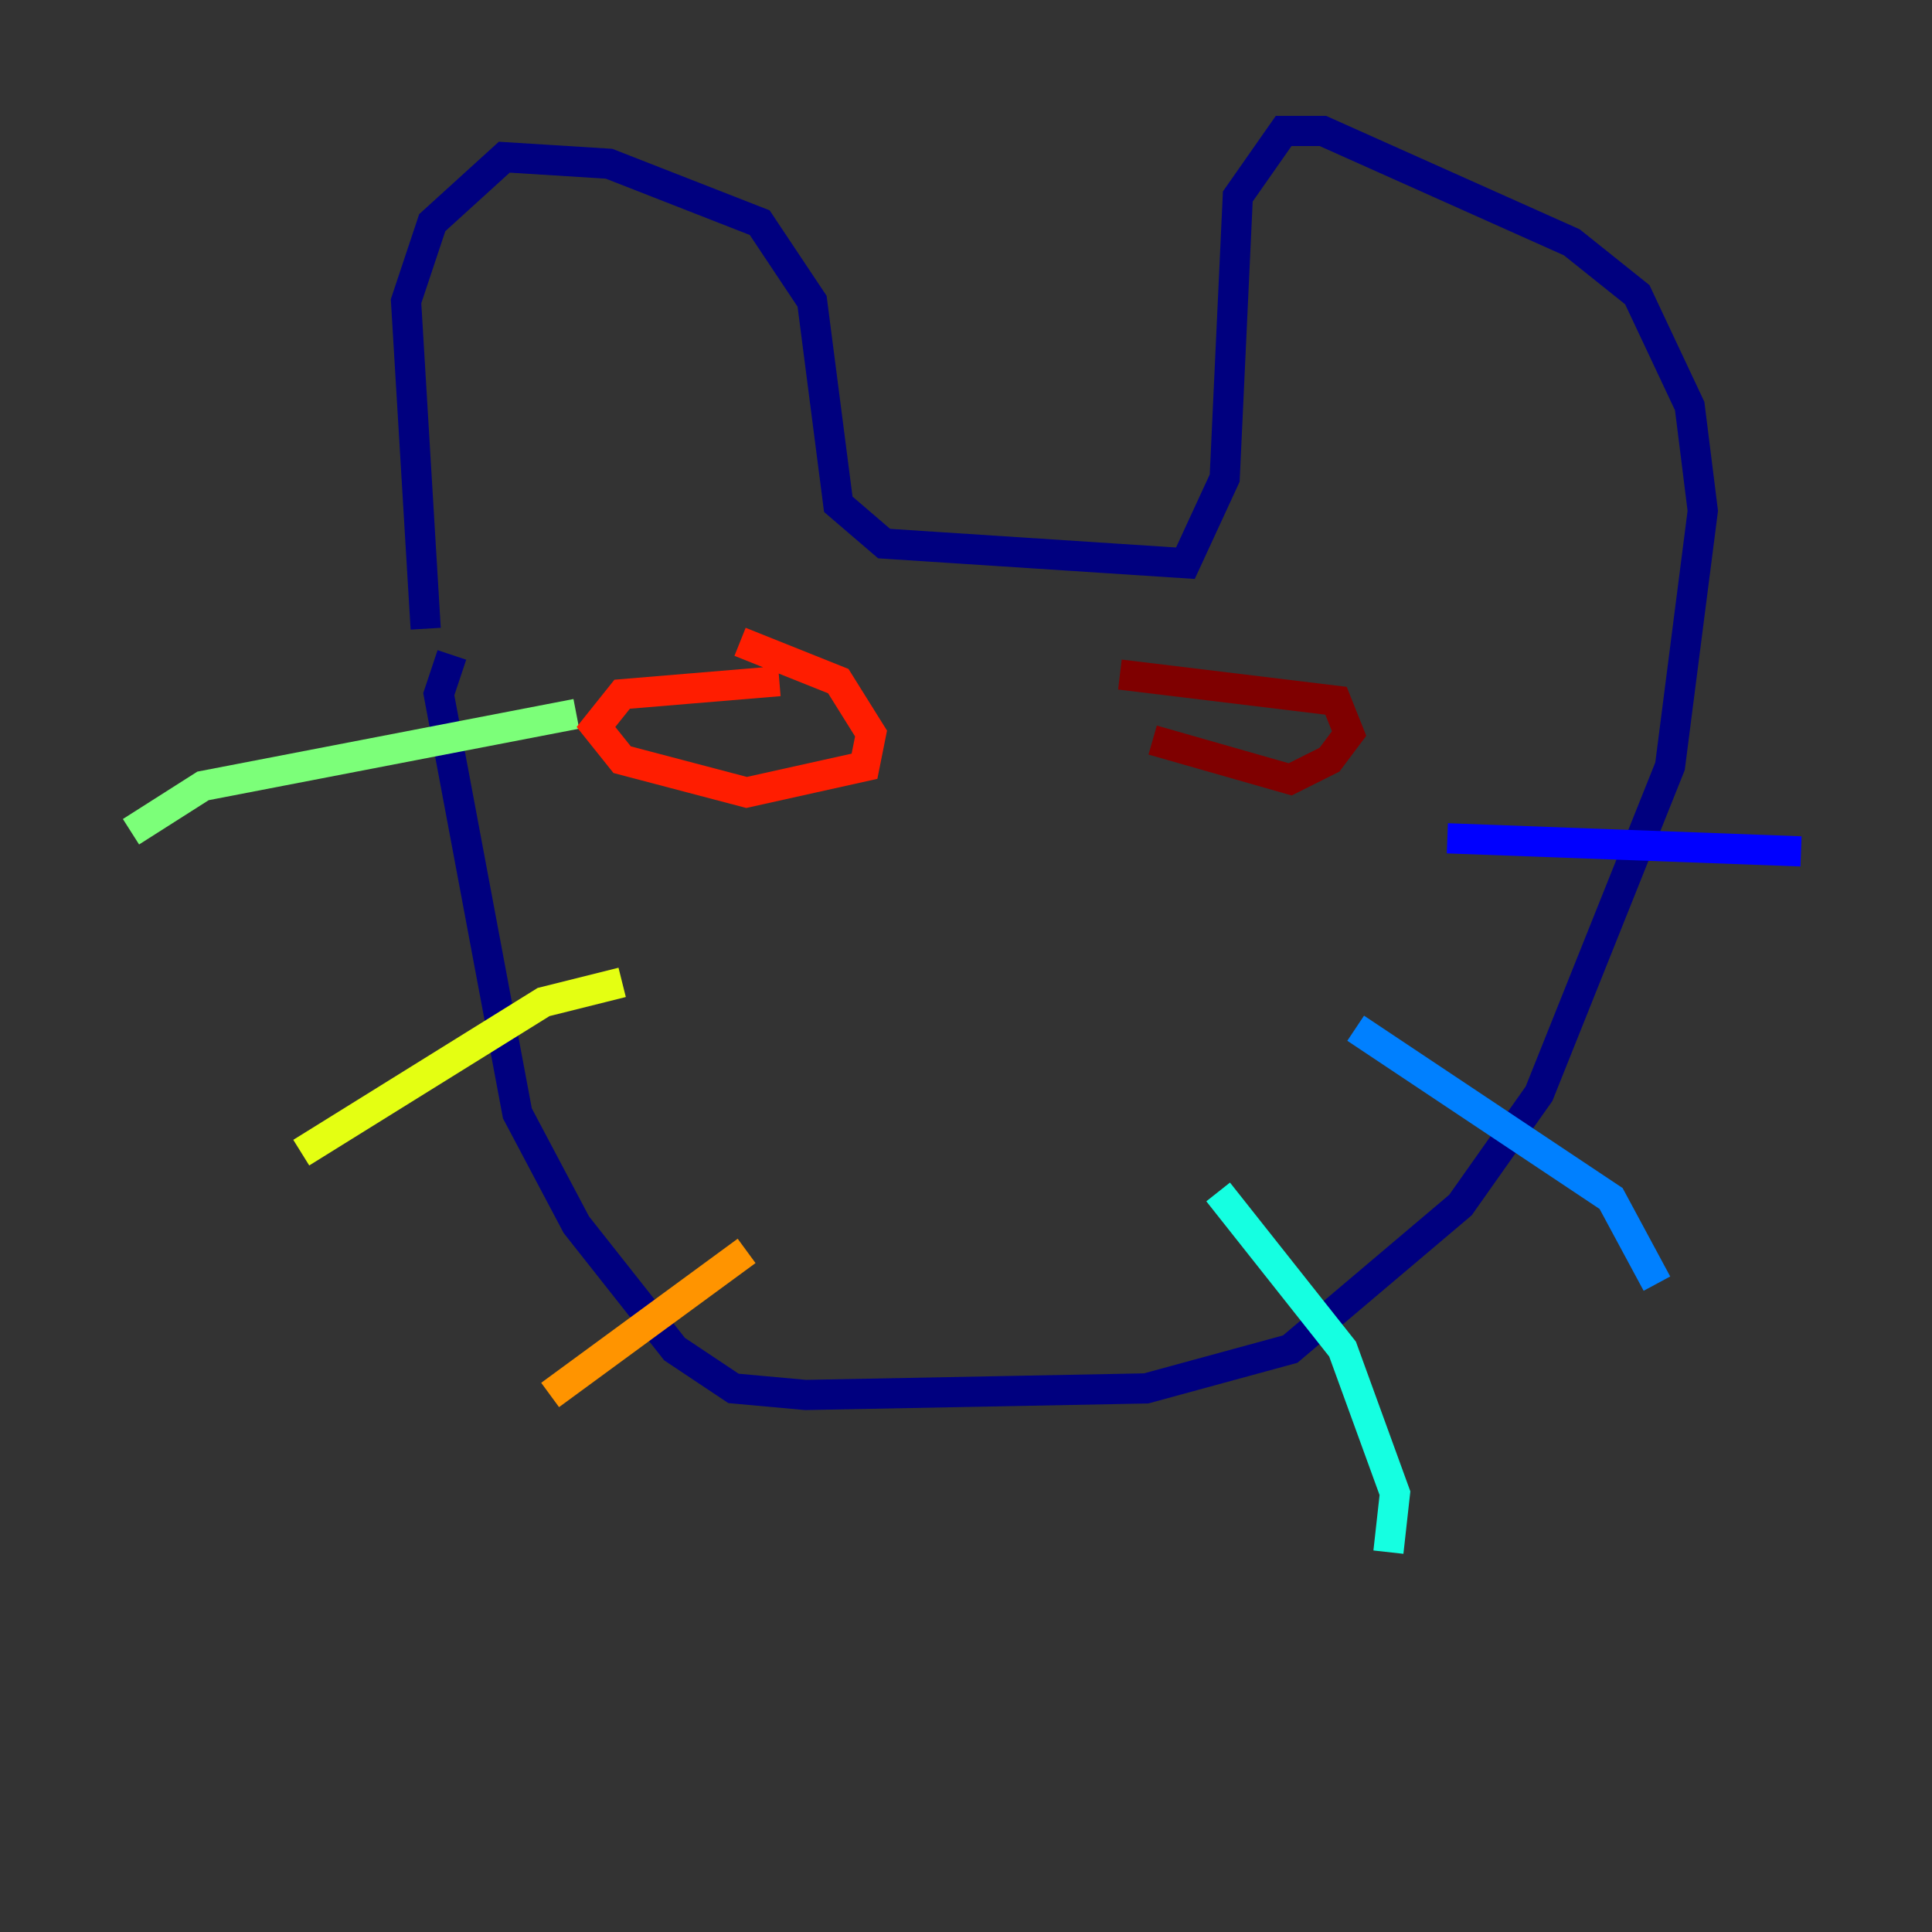 <?xml version="1.0" encoding="utf-8" ?>
<svg baseProfile="tiny" height="128" version="1.2" viewBox="0,0,128,128" width="128" xmlns="http://www.w3.org/2000/svg" xmlns:ev="http://www.w3.org/2001/xml-events" xmlns:xlink="http://www.w3.org/1999/xlink"><rect x="0" y="0" width="128" height="128" fill="#333333" stroke="none"/><defs /><polyline fill="none" points="28.203,41.654 26.902,19.959 28.637,14.752 33.41,10.414 40.352,10.848 50.332,14.752 53.803,19.959 55.539,33.41 58.576,36.014 78.536,37.315 81.139,31.675 82.007,13.017 85.044,8.678 87.647,8.678 104.136,16.054 108.475,19.525 111.946,26.902 112.814,33.844 110.644,50.766 101.966,72.461 96.759,79.837 85.478,89.383 75.932,91.986 53.37,92.42 48.597,91.986 44.691,89.383 38.183,81.139 34.278,73.763 29.071,45.993 29.939,43.39" stroke="#00007f" stroke-width="2" /><polyline fill="none" points="95.891,55.539 119.322,56.407" stroke="#0000ff" stroke-width="2" /><polyline fill="none" points="89.817,68.122 106.739,79.403 109.776,85.044" stroke="#0080ff" stroke-width="2" /><polyline fill="none" points="80.705,78.969 88.949,89.383 92.42,98.929 91.986,102.834" stroke="#15ffe1" stroke-width="2" /><polyline fill="none" points="38.183,47.295 13.451,52.068 8.678,55.105" stroke="#7cff79" stroke-width="2" /><polyline fill="none" points="41.22,65.085 36.014,66.386 19.959,76.366" stroke="#e4ff12" stroke-width="2" /><polyline fill="none" points="49.464,82.875 36.447,92.42" stroke="#ff9400" stroke-width="2" /><polyline fill="none" points="49.031,42.522 55.539,45.125 57.709,48.597 57.275,50.766 49.464,52.502 41.22,50.332 39.485,48.163 41.22,45.993 51.634,45.125" stroke="#ff1d00" stroke-width="2" /><polyline fill="none" points="74.197,44.691 88.515,46.427 89.383,48.597 88.081,50.332 85.478,51.634 76.366,49.031" stroke="#7f0000" stroke-width="2" /></svg>